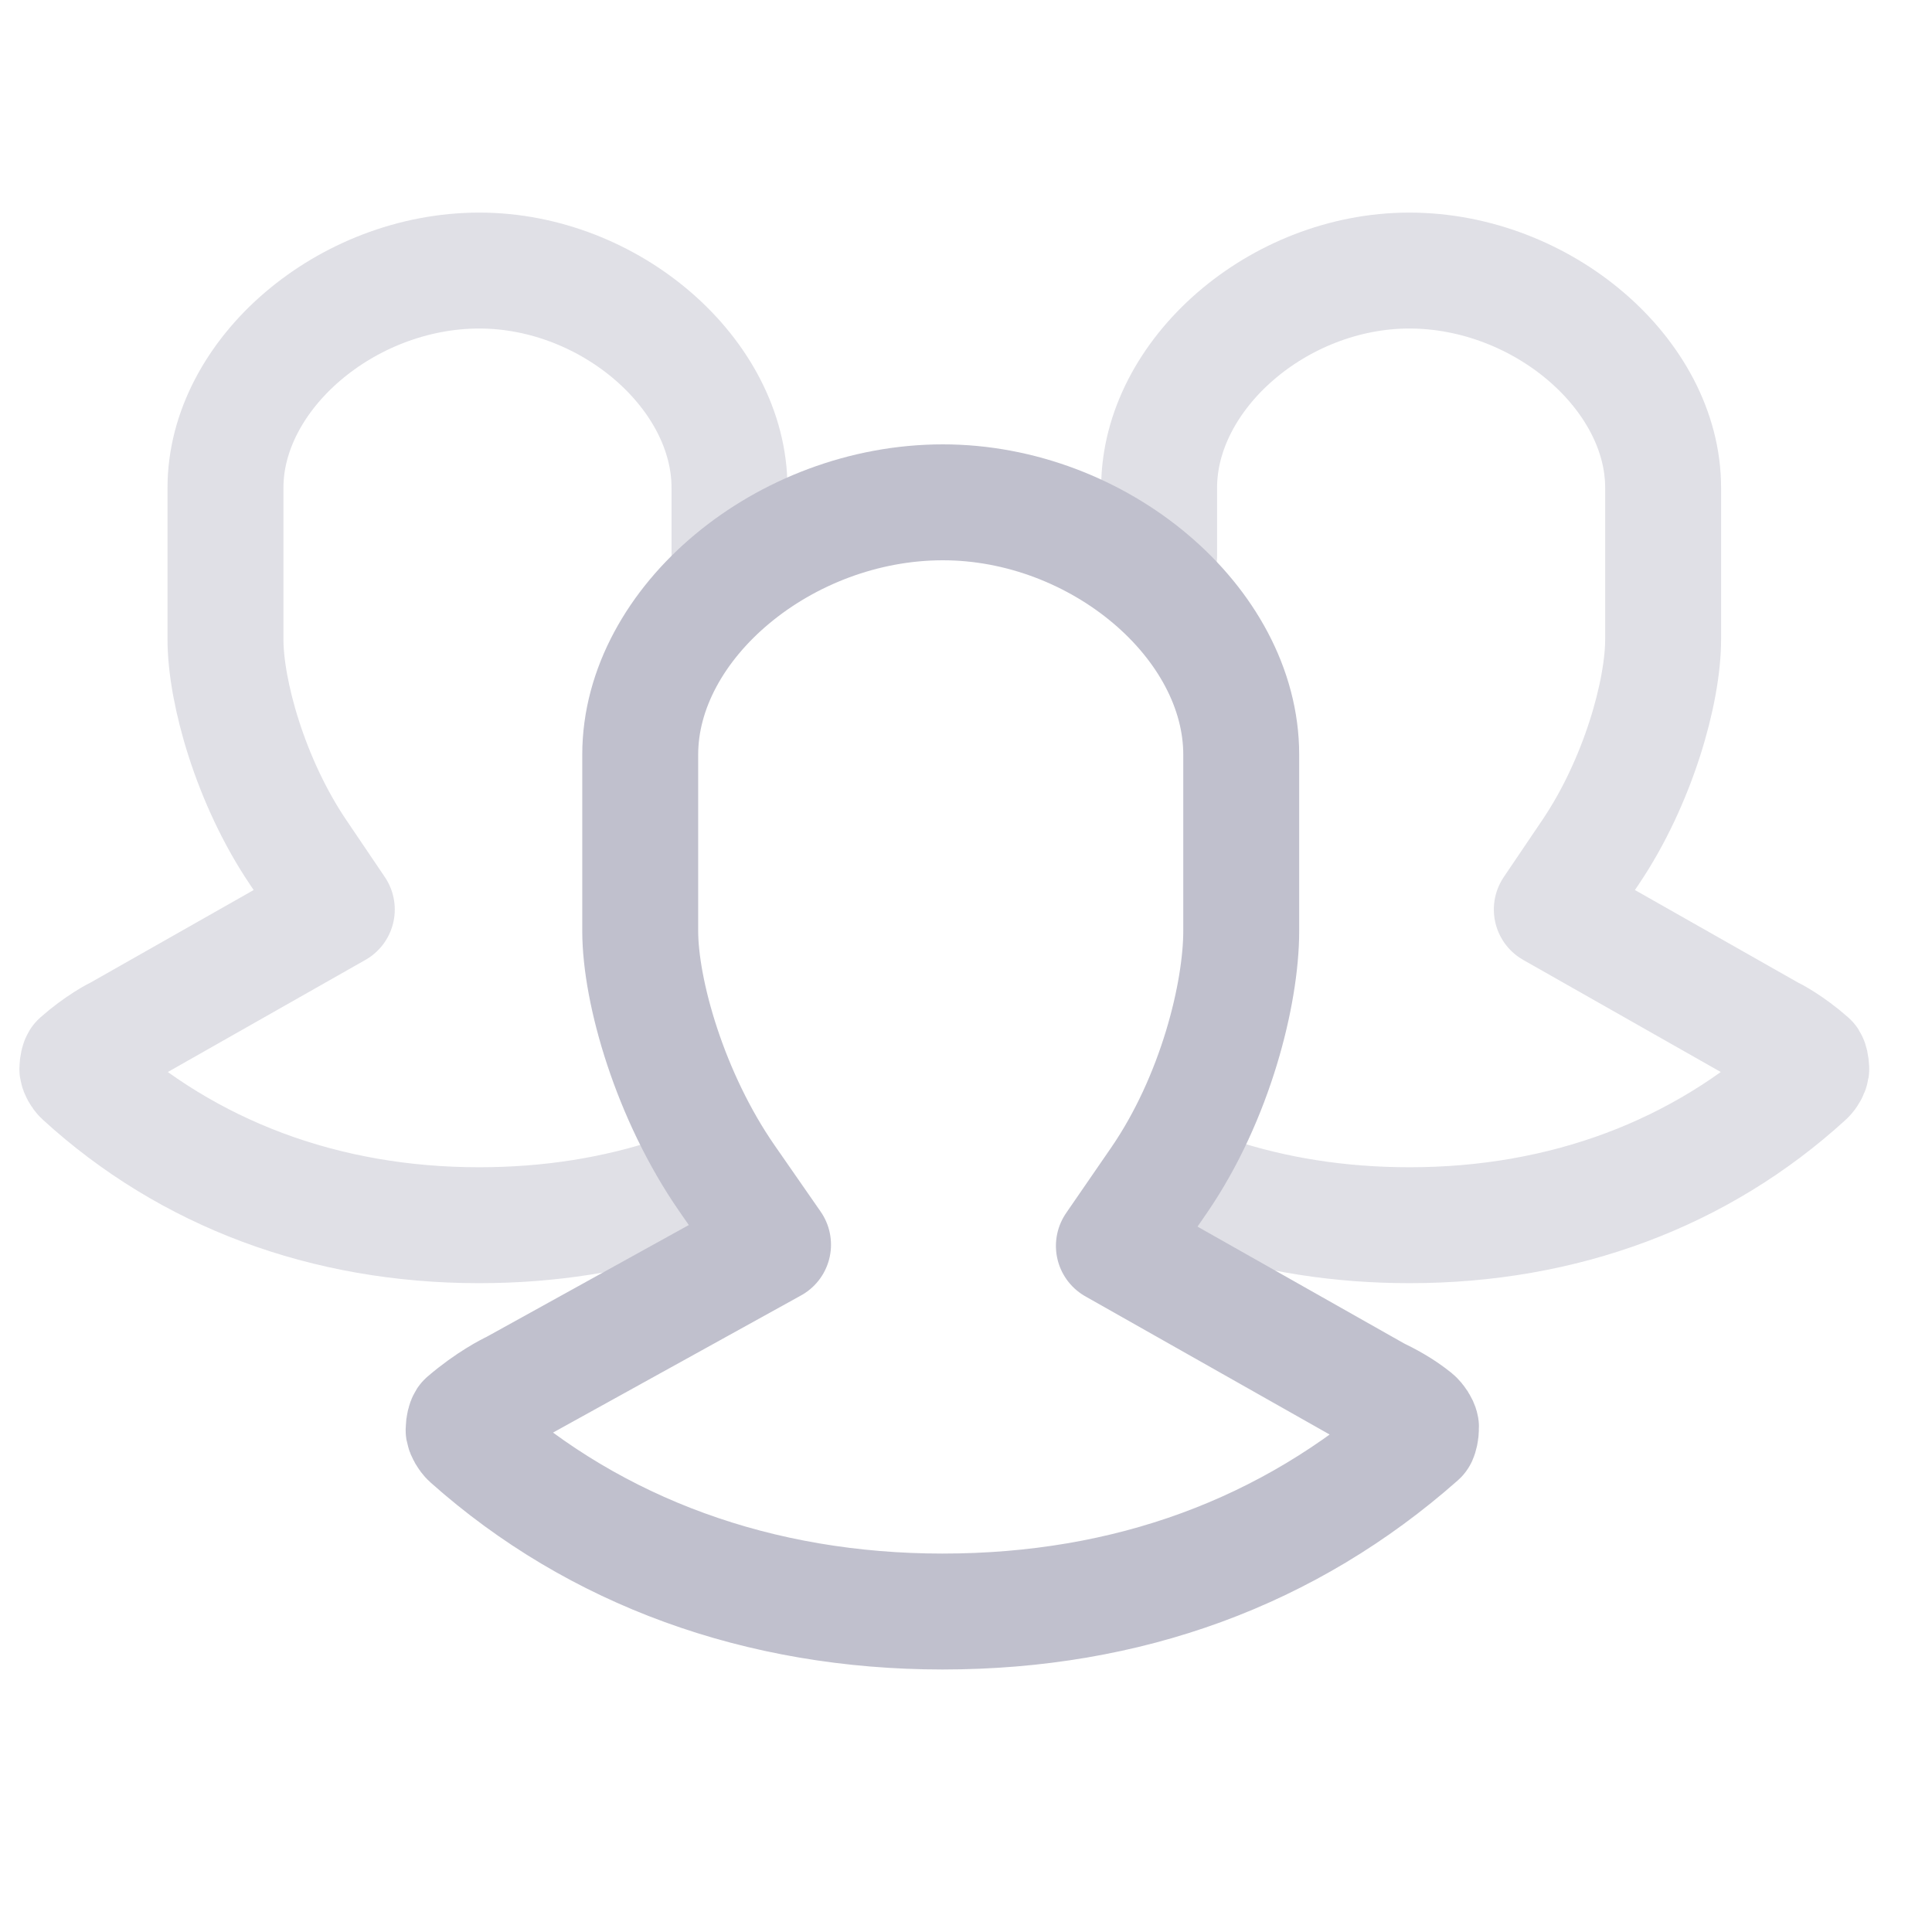 <!-- Generated by IcoMoon.io -->
<svg version="1.1" xmlns="http://www.w3.org/2000/svg" width="24" height="24" viewBox="0 0 24 24">
<title>employee-m-grey</title>
<path fill="none" stroke="#e0e0e6" stroke-linejoin="round" stroke-linecap="round" stroke-miterlimit="4" stroke-width="1.44" d="M8.402 14.836c-0.762 0.255-1.581 0.384-2.452 0.384-1.909 0-3.614-0.637-4.932-1.842-0.030-0.027-0.054-0.077-0.057-0.098 0.001-0.056 0.014-0.095 0.019-0.103 0.24-0.212 0.456-0.324 0.497-0.343l2.707-1.536-0.48-0.71c-0.593-0.878-0.903-1.995-0.903-2.645v-1.884c0-1.412 1.503-2.698 3.153-2.698 1.626 0 3.108 1.286 3.108 2.698 0 0.375 0 0.656 0 0.844"></path>
<path fill="none" stroke="#e0e0e6" stroke-linejoin="round" stroke-linecap="round" stroke-miterlimit="4" stroke-width="1.44" d="M15.059 14.836c0.762 0.255 1.581 0.384 2.452 0.384 1.909 0 3.614-0.637 4.932-1.842 0.030-0.027 0.054-0.077 0.057-0.098-0.001-0.056-0.014-0.095-0.019-0.103-0.24-0.212-0.456-0.324-0.497-0.343l-2.707-1.536 0.48-0.71c0.593-0.878 0.903-1.995 0.903-2.645v-1.884c0-1.412-1.503-2.698-3.153-2.698-1.626 0-3.108 1.286-3.108 2.698 0 0.375 0 0.656 0 0.844"></path>
<path fill="none" stroke="#c0c0cd" stroke-linejoin="round" stroke-linecap="round" stroke-miterlimit="4" stroke-width="1.44" d="M11.71 20.019c-2.276 0-4.31-0.74-5.882-2.14-0.035-0.031-0.065-0.090-0.069-0.114 0.001-0.066 0.017-0.111 0.023-0.12 0.286-0.246 0.544-0.376 0.593-0.398l3.228-1.785-0.573-0.825c-0.707-1.020-1.077-2.318-1.077-3.073v-2.189c0-1.641 1.792-3.135 3.76-3.135 1.939 0 3.706 1.494 3.706 3.135v2.189c0 0.777-0.32 2.078-1.021 3.098l-0.561 0.815 3.262 1.845c0.147 0.072 0.307 0.155 0.476 0.29 0.038 0.031 0.073 0.091 0.077 0.116 0.001 0.066-0.015 0.112-0.020 0.123-1.618 1.43-3.618 2.168-5.922 2.168z"></path>
</svg>

